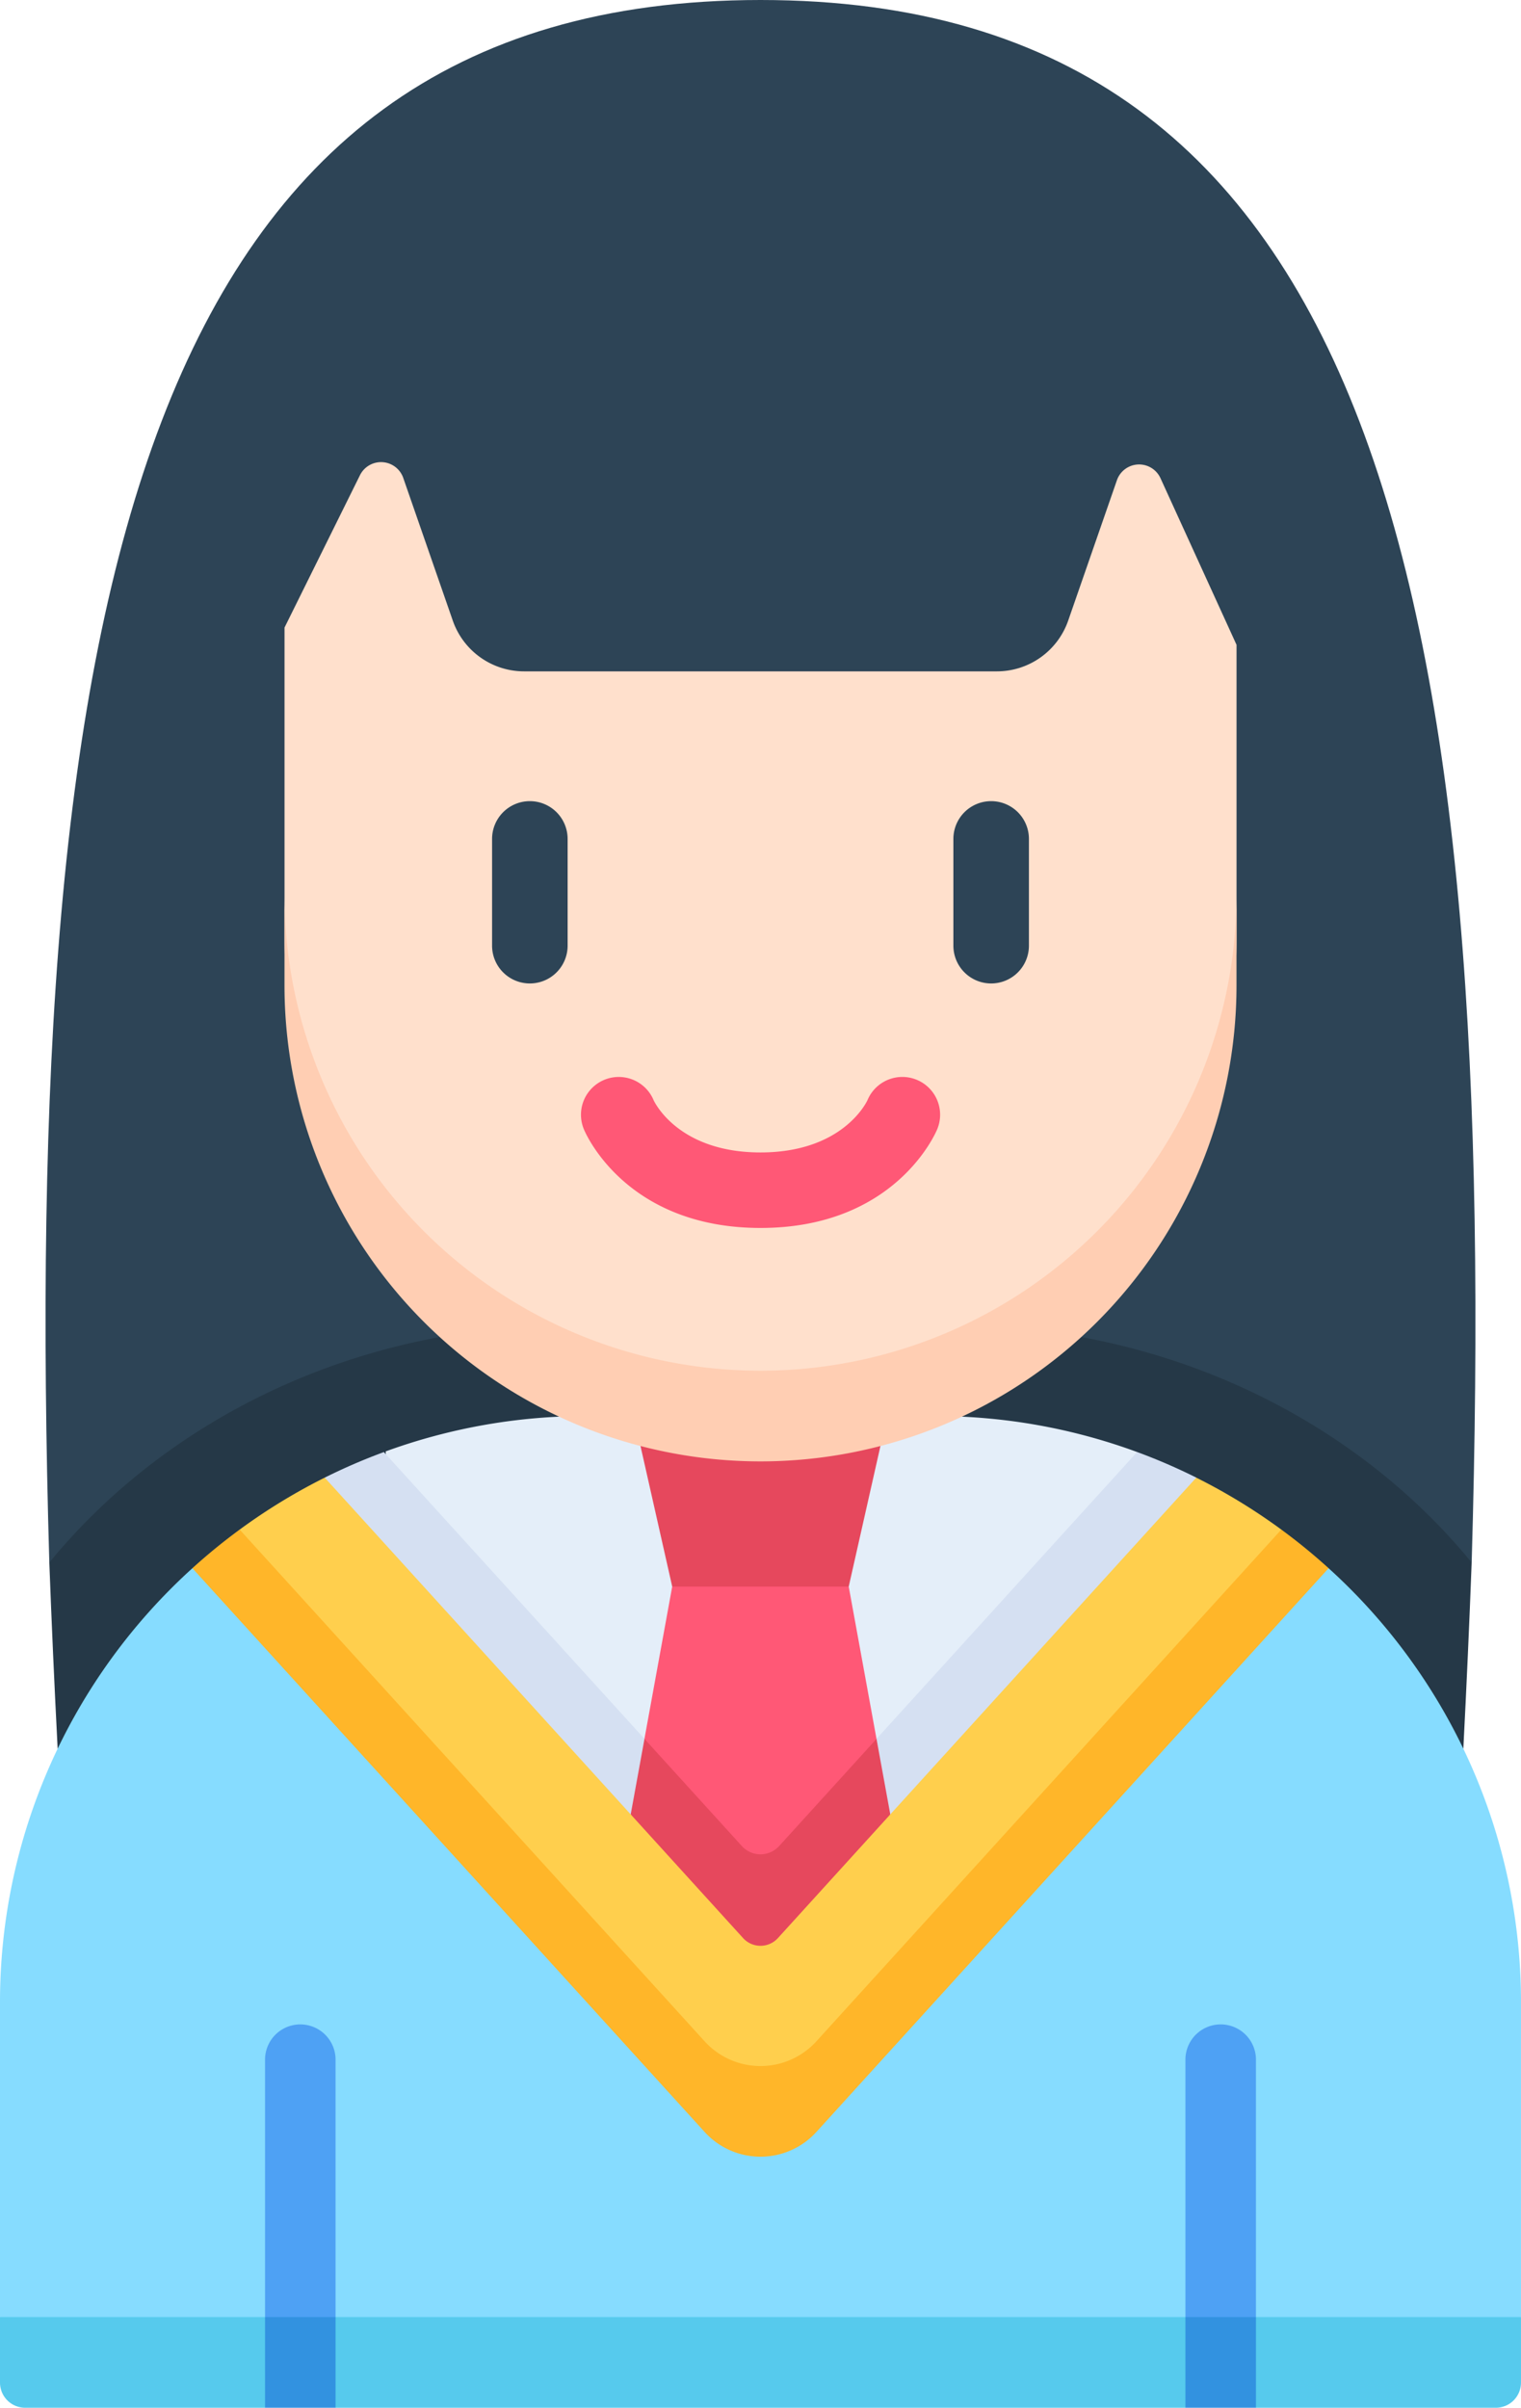 <svg id="student" xmlns="http://www.w3.org/2000/svg" width="101.678" height="160.921" viewBox="0 0 101.678 160.921">
  <g id="Group_10" data-name="Group 10" transform="translate(0)">
    <path id="Path_53" data-name="Path 53" d="M199.271,104.431C201.146,40.251,193.211,0,151.729,0s-49.42,40.234-47.542,104.431Z" transform="translate(-100.89)" fill="#2d4456"/>
    <path id="Path_54" data-name="Path 54" d="M165.1,281.835H139.452c-14.224,0-26.838,6.234-34.716,15.85q.229,6.092.557,12.442h93.969q.327-6.354.557-12.442C191.942,288.069,179.328,281.835,165.1,281.835Z" transform="translate(-101.439 -193.255)" fill="#253847"/>
    <path id="Path_55" data-name="Path 55" d="M192.894,386.557H97.276l-3.03-3.03V362.512a39.106,39.106,0,0,1,12.86-29.035h75.957a39.106,39.106,0,0,1,12.86,29.035v21.014Z" transform="translate(-94.246 -228.666)" fill="#86dcff"/>
    <path id="Path_56" data-name="Path 56" d="M95.929,498.78h16.035l2.357-2.829,2.357,2.829h56.813l2.357-2.829,2.357,2.829h16.035a1.683,1.683,0,0,0,1.683-1.683V492.72H94.246V497.1A1.683,1.683,0,0,0,95.929,498.78Z" transform="translate(-94.246 -337.859)" fill="#56caed"/>
    <path id="Path_57" data-name="Path 57" d="M201.328,334.256l25.345-27.889-.168-2.846a39.107,39.107,0,0,0-13.545-2.405H189.7a39.114,39.114,0,0,0-13.427,2.362l.132,3.35Z" transform="translate(-150.489 -206.476)" fill="#e4eef9"/>
    <path id="Path_58" data-name="Path 58" d="M167.267,308.773a39.1,39.1,0,0,0-3.955,1.709l1.042,4.481,28.089,30.6,28.375-30.918.757-4.166a39.1,39.1,0,0,0-3.954-1.709l-23.932,26.333a1.683,1.683,0,0,1-2.491,0Z" transform="translate(-141.605 -211.726)" fill="#d5e0f2"/>
    <path id="Path_59" data-name="Path 59" d="M239.08,352.51l7.131-7.846.624-3.717-1.857-10.179-5.9-3.03-5.9,3.03-1.857,10.18.624,3.717Z" transform="translate(-188.241 -224.73)" fill="#ff5876"/>
    <path id="Path_60" data-name="Path 60" d="M243.417,312.513h-11.8l-2.573-11.4H245.99Z" transform="translate(-186.68 -206.476)" fill="#e6485d"/>
    <path id="Path_61" data-name="Path 61" d="M245.747,374.812l-.921-5.046-6.51,7.163a1.683,1.683,0,0,1-2.491,0l-6.51-7.163-.921,5.046,8.676,15.607Z" transform="translate(-186.232 -253.549)" fill="#e6485d"/>
    <path id="Path_62" data-name="Path 62" d="M150.906,314.21a39.278,39.278,0,0,0-5.687,3.473l.387,3.455L176.3,354.913a5.049,5.049,0,0,0,7.474,0l31.027-34.14.054-3.09a39.3,39.3,0,0,0-5.687-3.473L181.2,344.985a1.571,1.571,0,0,1-2.326,0Z" transform="translate(-129.198 -215.454)" fill="#ffcf4d"/>
    <path id="Path_63" data-name="Path 63" d="M176.88,359.461a5.049,5.049,0,0,1-7.474,0l-31.081-34.2a39.247,39.247,0,0,0-3.161,2.582l34.242,37.677a5.049,5.049,0,0,0,7.474,0l34.241-37.677a39.315,39.315,0,0,0-3.161-2.582Z" transform="translate(-122.304 -223.033)" fill="#ffb629"/>
    <path id="Path_64" data-name="Path 64" d="M155.334,432.837v17.2l-2.357,3.03-2.357-3.03v-17.2a2.357,2.357,0,1,1,4.714,0Z" transform="translate(-132.902 -295.181)" fill="#4ea1f4"/>
    <path id="Path_65" data-name="Path 65" d="M150.62,492.72h4.714v6.06H150.62Z" transform="translate(-132.902 -337.859)" fill="#3292e0"/>
    <path id="Path_66" data-name="Path 66" d="M351.094,432.837v17.2l-2.357,3.03-2.357-3.03v-17.2a2.357,2.357,0,1,1,4.715,0Z" transform="translate(-267.135 -295.181)" fill="#4ea1f4"/>
    <path id="Path_67" data-name="Path 67" d="M346.38,492.72h4.715v6.06H346.38Z" transform="translate(-267.135 -337.859)" fill="#3292e0"/>
    <path id="Path_68" data-name="Path 68" d="M210.4,99.489l-3.254,9.372a5.05,5.05,0,0,1-4.77,3.393h-31.6a5.05,5.05,0,0,1-4.77-3.393l-3.311-9.536a1.572,1.572,0,0,0-2.893-.182l-5.044,10.184V130.2a31.821,31.821,0,1,0,63.642,0V110.481l-5.08-11.128A1.571,1.571,0,0,0,210.4,99.489Z" transform="translate(-135.738 -67.384)" fill="#ffe0cc"/>
    <path id="Path_69" data-name="Path 69" d="M186.577,222.052a31.821,31.821,0,0,1-31.821-31.821v6.06a31.821,31.821,0,0,0,63.642,0v-6.06A31.821,31.821,0,0,1,186.577,222.052Z" transform="translate(-135.738 -130.442)" fill="#ffceb3"/>
  </g>
  <g id="Group_11" data-name="Group 11" transform="translate(32.895 53.544)">
    <path id="Path_70" data-name="Path 70" d="M201.433,170.362a2.525,2.525,0,0,0-2.525,2.525v7.134a2.525,2.525,0,0,0,5.05,0v-7.134A2.525,2.525,0,0,0,201.433,170.362Z" transform="translate(-198.908 -170.362)" fill="#2d4456"/>
    <path id="Path_71" data-name="Path 71" d="M299.55,182.546a2.525,2.525,0,0,0,2.525-2.525v-7.134a2.525,2.525,0,1,0-5.05,0v7.134A2.525,2.525,0,0,0,299.55,182.546Z" transform="translate(-266.187 -170.362)" fill="#2d4456"/>
    <path id="Path_72" data-name="Path 72" d="M229.8,239.078c8.976,0,11.689-6.308,11.808-6.594v0a2.525,2.525,0,1,0-4.66-1.947c-.128.27-1.767,3.494-7.149,3.494s-7.02-3.222-7.149-3.493a2.525,2.525,0,1,0-4.66,1.947v0C218.106,232.77,220.82,239.078,229.8,239.078Z" transform="translate(-211.852 -210.553)" fill="#ff5876"/>
  </g>
</svg>
